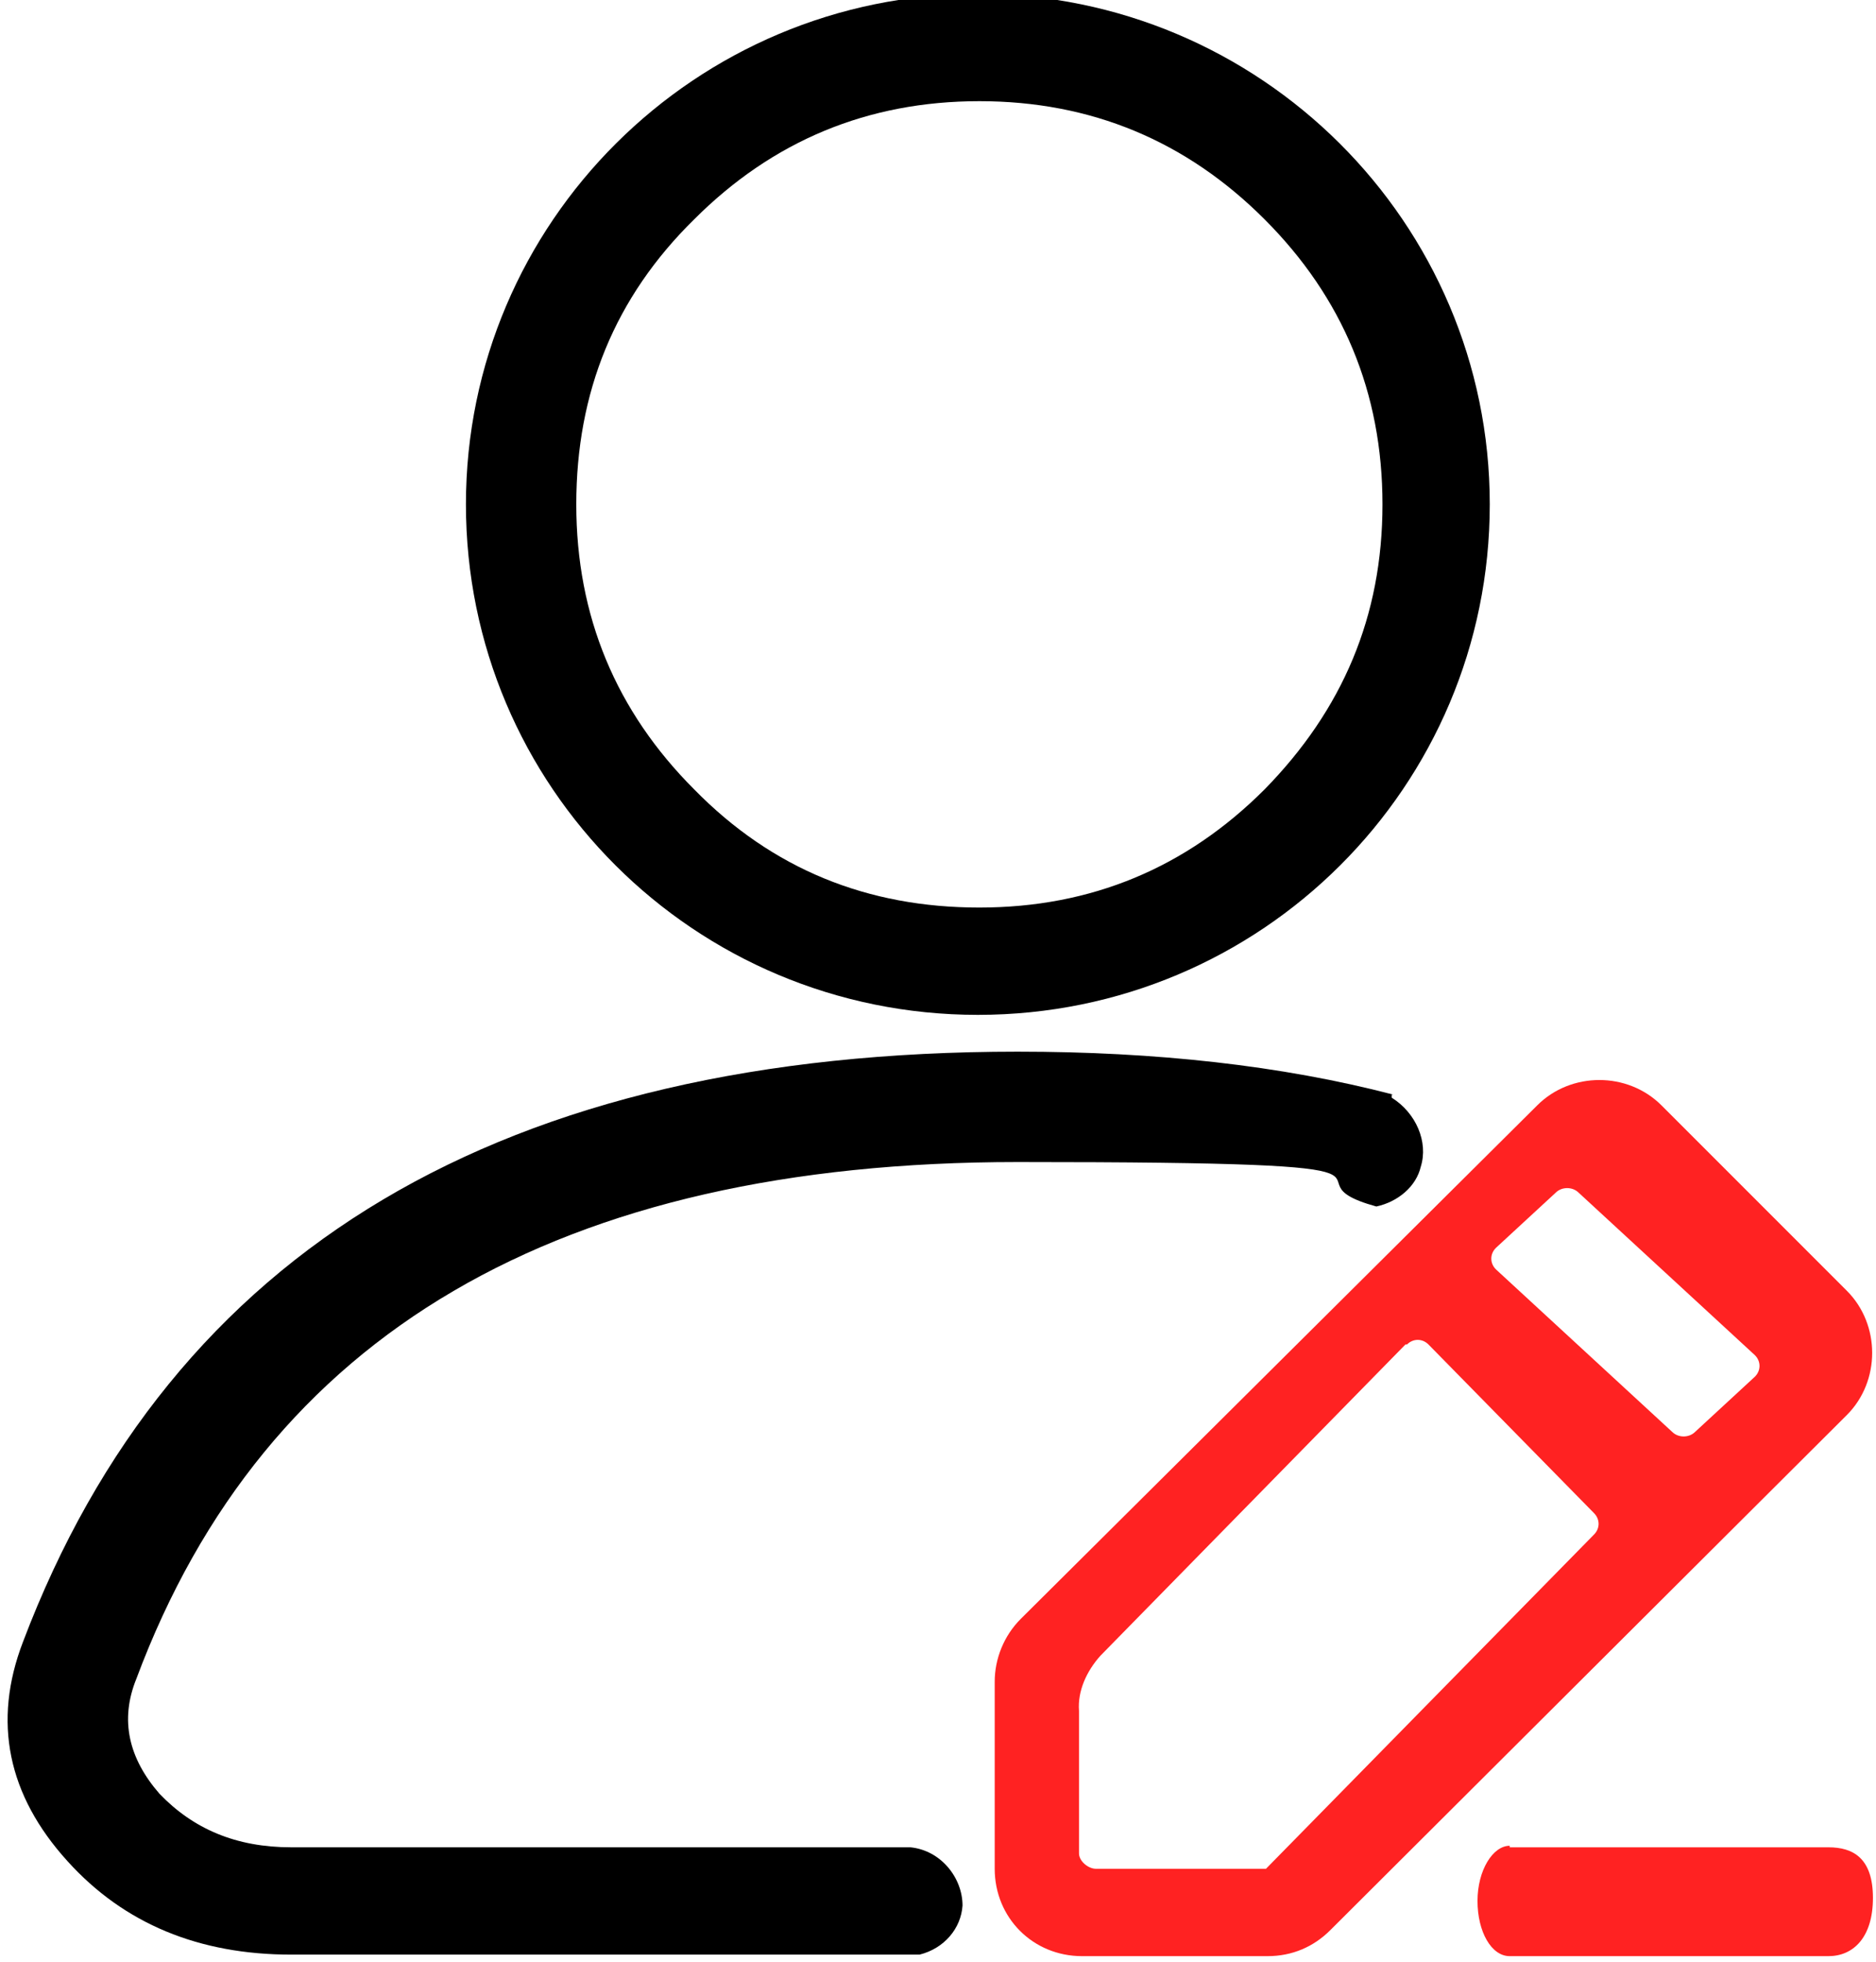 <?xml version="1.0" encoding="UTF-8"?>
<svg id="use-edit" xmlns="http://www.w3.org/2000/svg" version="1.1" viewBox="0 0 122.4 128">
  <path d="M97.2,32.9c0,18.4-14.9,33.3-33.4,33.3s-33.4-14.9-33.4-33.3S45.4-.4,63.8-.4s33.4,14.9,33.4,33.3h0ZM90.2,32.9c0-7.3-2.6-13.5-7.7-18.6s-11.3-7.7-18.6-7.7-13.5,2.6-18.6,7.7c-5.2,5.1-7.7,11.3-7.7,18.6s2.6,13.5,7.7,18.6c5.1,5.2,11.3,7.7,18.6,7.7s13.5-2.6,18.6-7.7c5.1-5.2,7.7-11.3,7.7-18.6h0Z" style="fill: #000; stroke-width: 0px;"/>
  <path d="M90.9,71.4c-7.3-1.9-15.5-2.8-24.5-2.8-33.6,0-55.2,12.9-64.9,38.5-2,5.2-1,10,2.9,14.3,3.7,4.1,8.6,6.1,14.6,6.1h41c1.6-.4,2.7-1.7,2.8-3.2,0-1.8-1.4-3.6-3.4-3.8H19c-3.6,0-6.4-1.2-8.6-3.5-2-2.3-2.6-4.8-1.5-7.5,8.4-22.5,27.6-33.7,57.5-33.7s16.5,1,23.4,2.9c1.4-.3,2.6-1.3,2.9-2.6.5-1.6-.3-3.5-1.9-4.5v-.2Z" style="fill: #000; stroke-width: 0px;"/>
  <path d="M97.6,82.8l11.5,10.6c.4.4,1.1.4,1.5,0h0l3.9-3.6c.4-.4.4-1,0-1.4h0l-11.5-10.6c-.4-.4-1.1-.4-1.5,0l-3.9,3.6c-.4.4-.4,1,0,1.4h0ZM91.7,87.7l-19.9,20.3c-.9,1-1.5,2.3-1.4,3.6v9.3c0,.5.6,1,1.1,1h11.1l21.4-21.8c.4-.4.4-1,0-1.4h0l-10.8-11c-.4-.4-1-.4-1.4,0h0ZM120.5,84.2c2.2,2.2,2.2,5.9,0,8.1l-33.7,33.6c-1.1,1.1-2.5,1.7-4.1,1.7h-12.1c-3.2,0-5.7-2.5-5.7-5.7v-12.2c0-1.5.6-3,1.7-4.1l33.7-33.5c2.2-2.2,5.9-2.2,8.1,0l12.2,12.2h0ZM98.5,120.5h20.8c1.6,0,2.9.7,2.9,3.3s-1.3,3.8-2.9,3.8h-20.8c-1.2,0-2.1-1.6-2.1-3.6s1-3.6,2.1-3.6h0Z" style="fill: #f22; stroke-width: 0px;"/>
</svg>